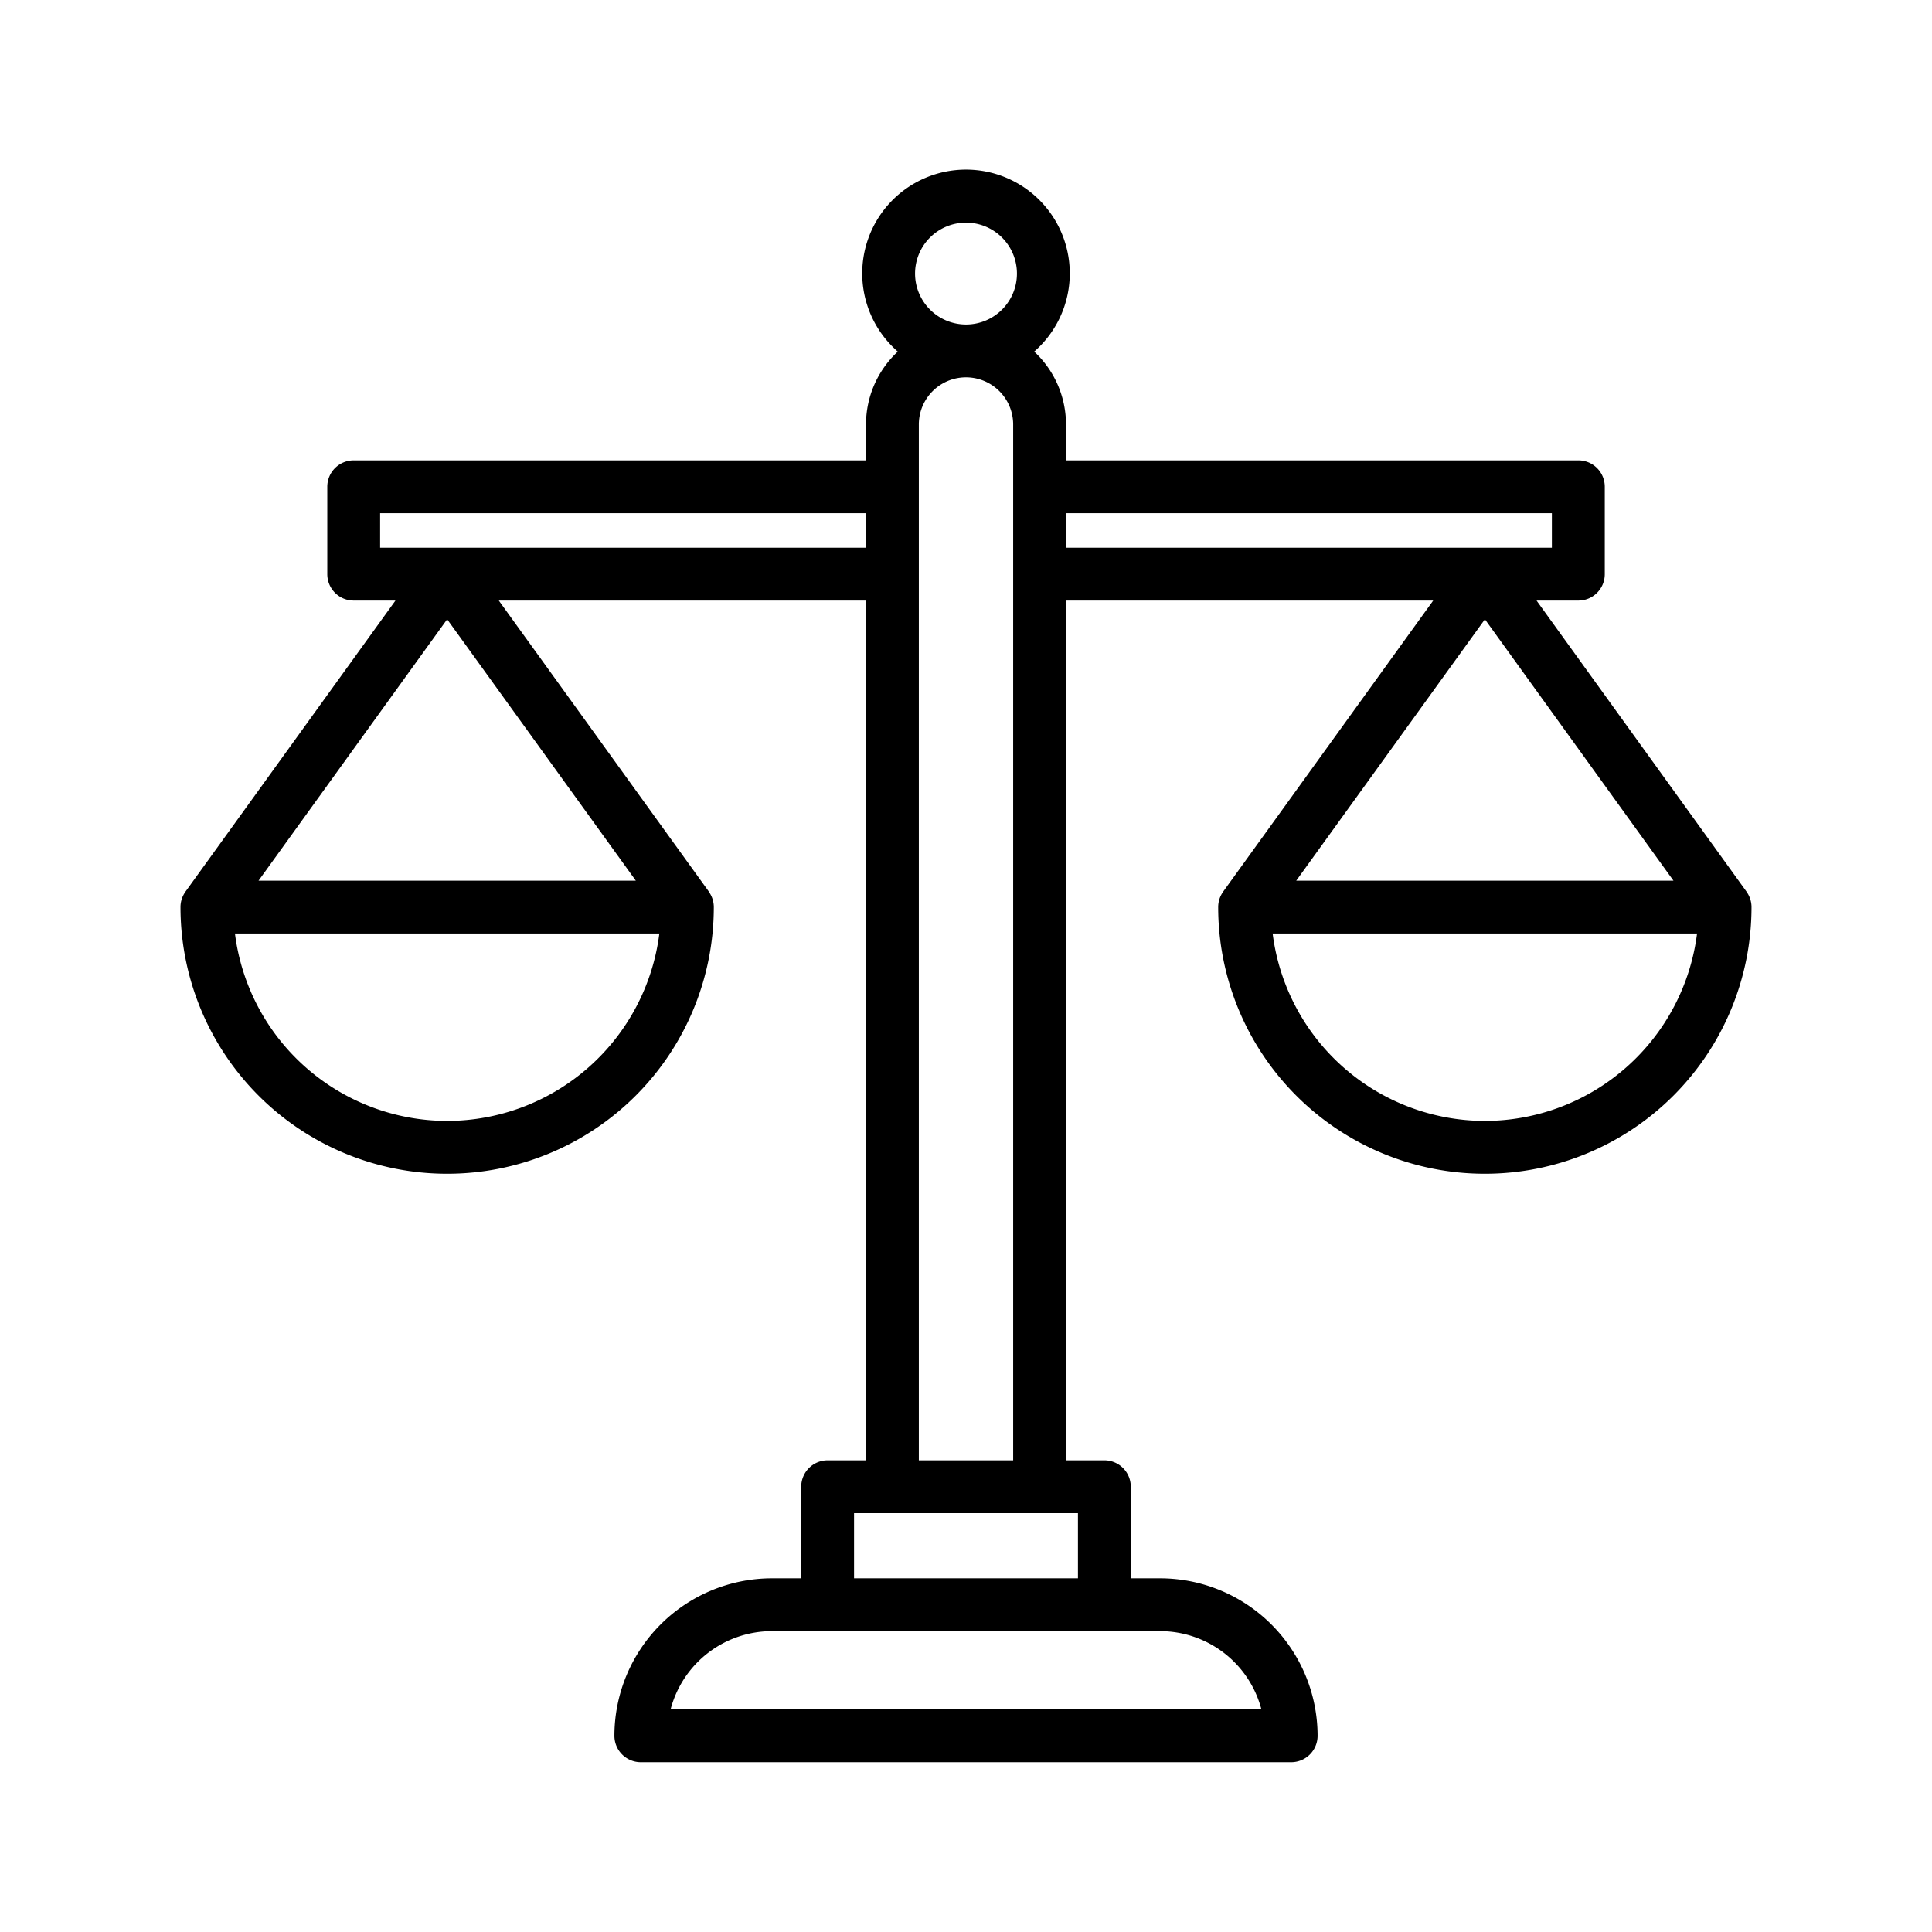 <svg id="Layer_1" height="512" viewBox="0 0 128 128" width="512" xmlns="http://www.w3.org/2000/svg" data-name="Layer 1"><path d="m115.715 59.085-.005-.013-13.91-19.284h2.77a1.749 1.749 0 0 0 1.75-1.75v-5.788a1.749 1.749 0 0 0 -1.75-1.75h-33.945v-2.375a6.6 6.6 0 0 0 -2.106-4.831 6.875 6.875 0 1 0 -9.038 0 6.6 6.6 0 0 0 -2.106 4.831v2.375h-33.941a1.749 1.749 0 0 0 -1.75 1.75v5.788a1.749 1.749 0 0 0 1.75 1.75h2.766l-13.91 19.284-.006.014a1.74 1.74 0 0 0 -.326 1.011 17.667 17.667 0 0 0 35.334 0 1.738 1.738 0 0 0 -.328-1.013v-.012l-13.918-19.284h24.329v56.962h-2.542a1.75 1.75 0 0 0 -1.75 1.75v6.068h-1.946a10.443 10.443 0 0 0 -10.431 10.432 1.749 1.749 0 0 0 1.75 1.75h43.088a1.749 1.749 0 0 0 1.75-1.75 10.443 10.443 0 0 0 -10.431-10.432h-1.946v-6.068a1.75 1.75 0 0 0 -1.75-1.75h-2.542v-56.962h24.329l-13.914 19.284-.005.012a1.737 1.737 0 0 0 -.327 1.013 17.667 17.667 0 0 0 35.334 0 1.736 1.736 0 0 0 -.327-1.012zm-86.09-18.056 12.5 17.318h-24.996zm0 33.234a14.188 14.188 0 0 1 -14.059-12.416h28.118a14.188 14.188 0 0 1 -14.059 12.416zm31-56.138a3.375 3.375 0 1 1 3.375 3.375 3.379 3.379 0 0 1 -3.375-3.375zm-35.441 18.163v-2.288h32.191v2.288zm58.387 76.962h-39.142a6.945 6.945 0 0 1 6.708-5.182h25.726a6.945 6.945 0 0 1 6.708 5.182zm-12.154-8.682h-14.834v-4.318h14.834zm-10.542-7.818v-68.625a3.125 3.125 0 0 1 6.25 0v68.625zm9.75-62.75h32.191v2.288h-32.191zm40.246 24.347h-24.992l12.5-17.318zm-12.5 15.916a14.188 14.188 0 0 1 -14.055-12.416h28.118a14.188 14.188 0 0 1 -14.059 12.416z"/></svg>